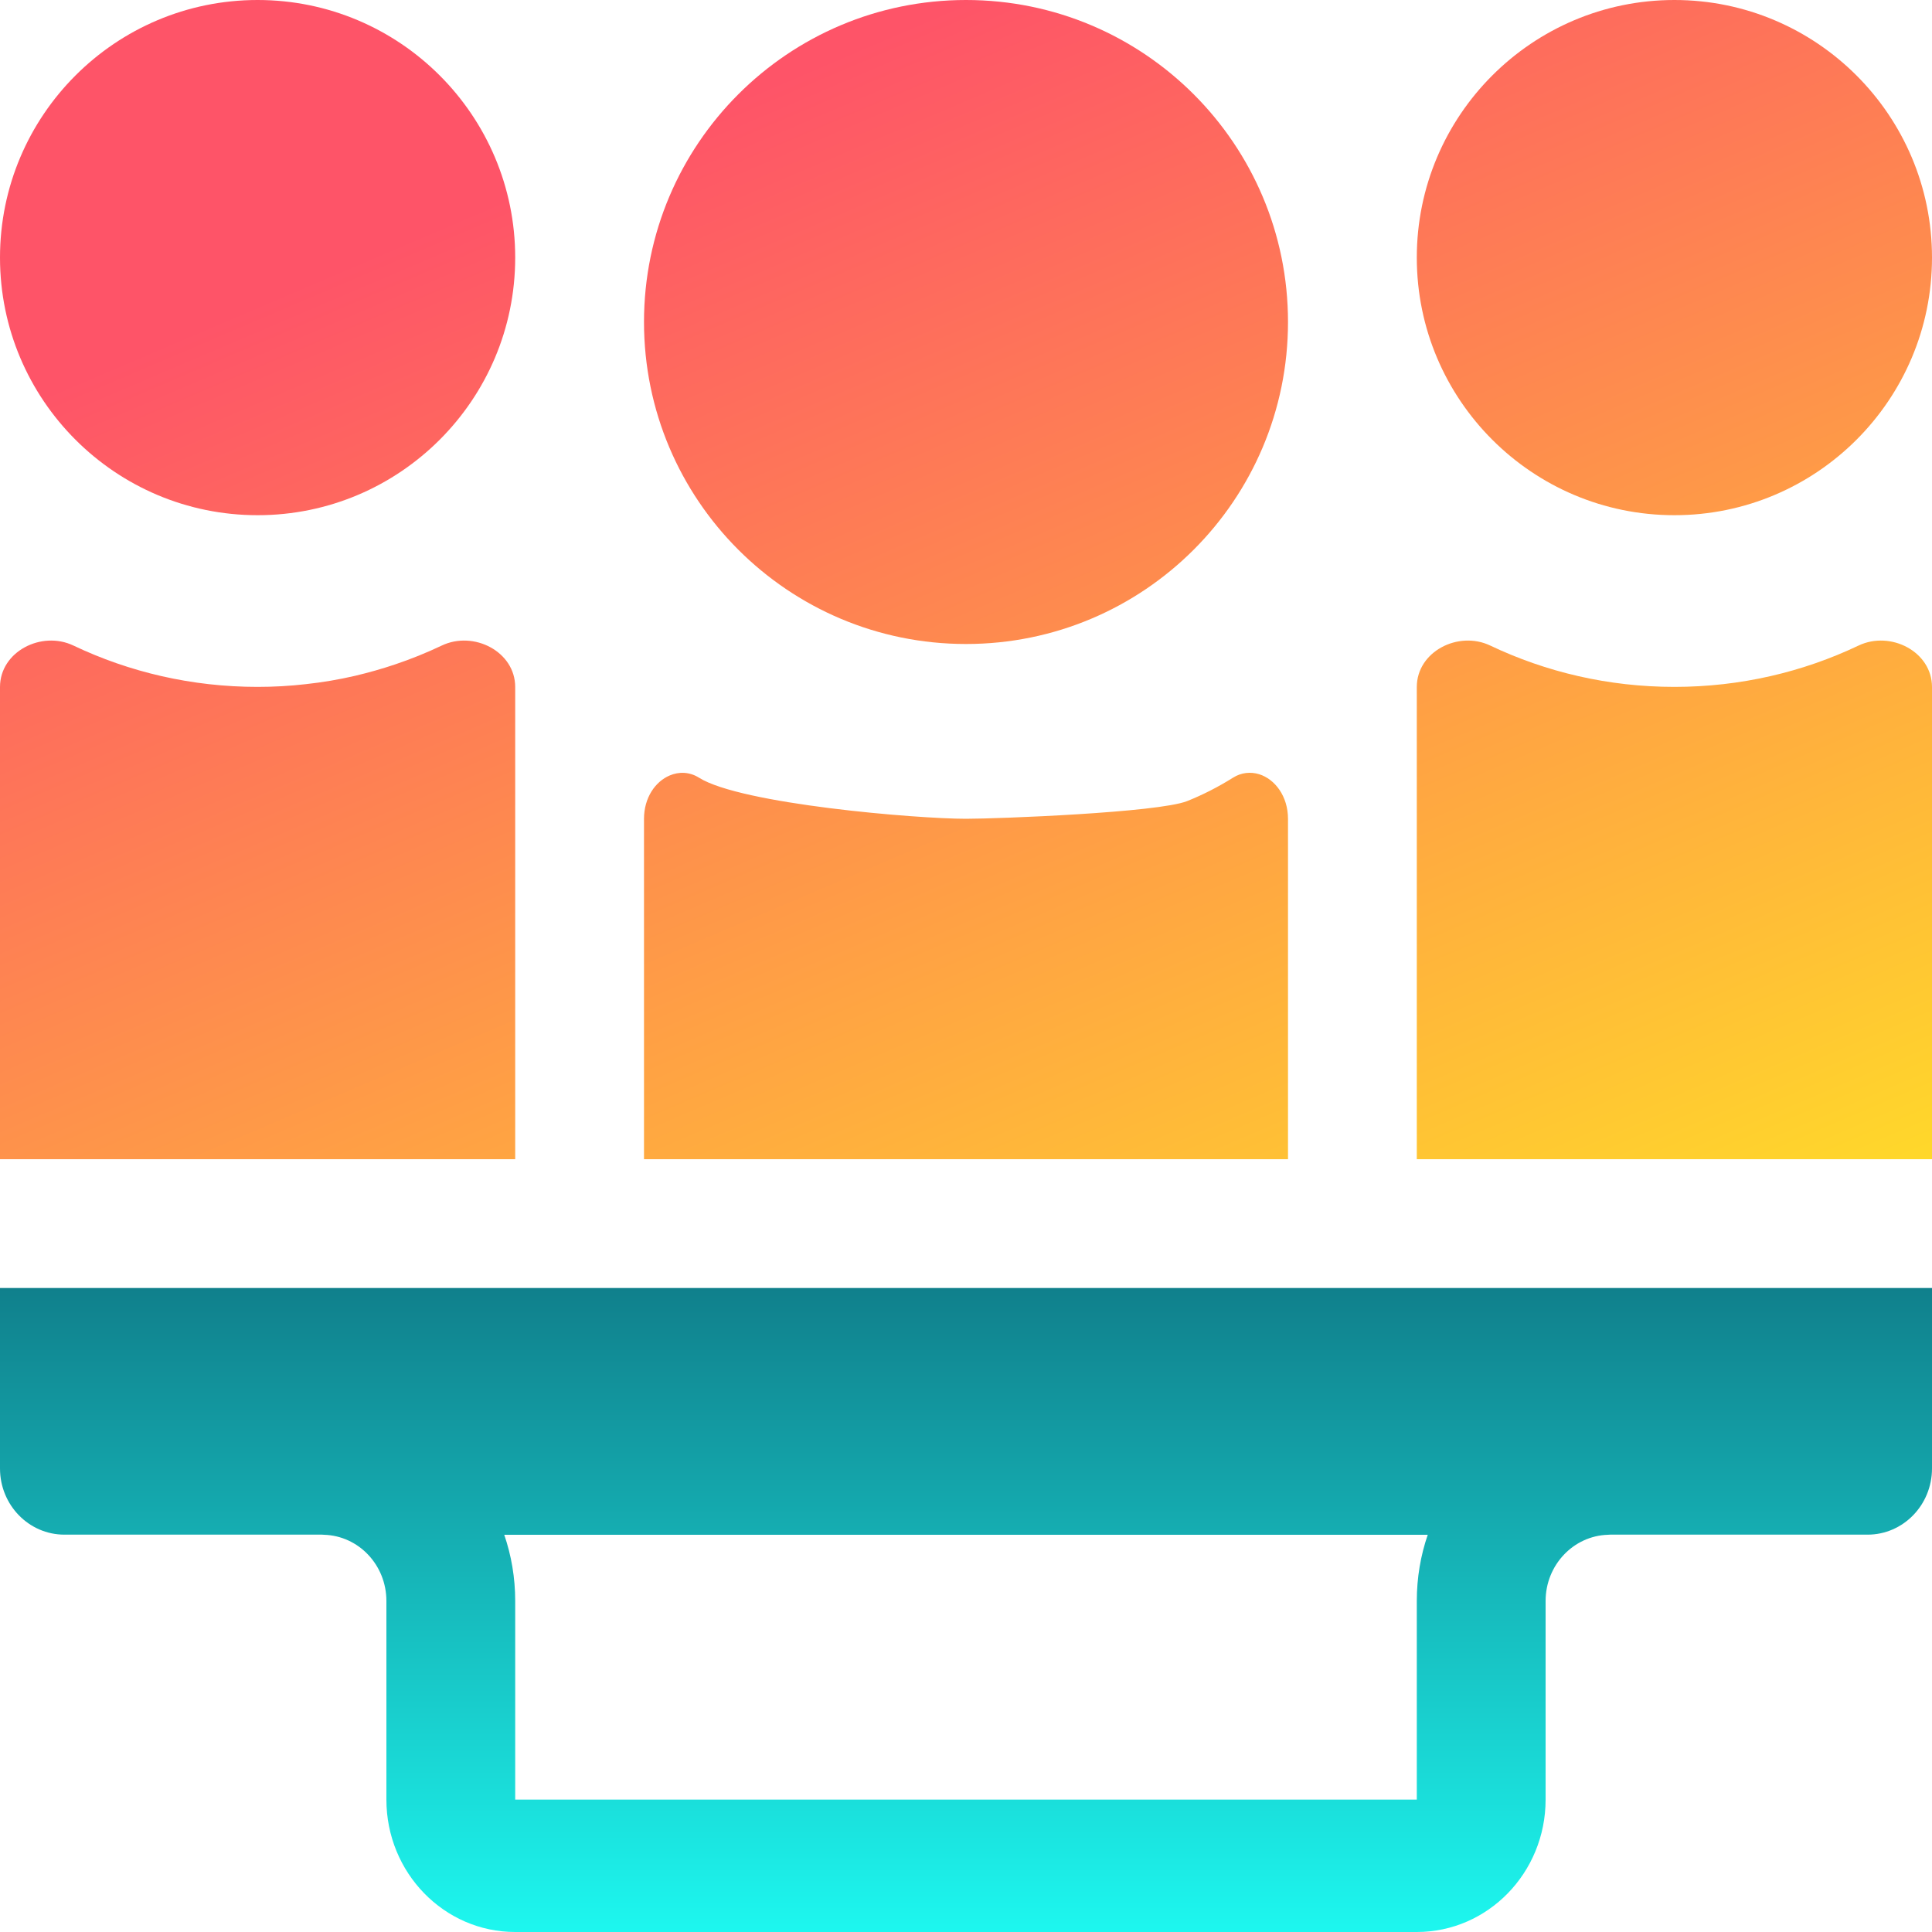 <svg width="15" height="15" viewBox="0 0 15 15" fill="none" xmlns="http://www.w3.org/2000/svg">
<g clip-path="url(#clip0_10823_38593)">
<path d="M4 2C4 3.104 3.104 4 2 4C0.896 4 0 3.104 0 2C0 0.896 0.896 0 2 0C3.104 0 4 0.896 4 2Z" fill="url(#paint0_linear_10823_38593)"/>
<path d="M4 9V5.334C4 5.059 3.678 4.894 3.43 5.012C3.312 5.068 3.191 5.117 3.066 5.159C2.965 5.193 2.862 5.222 2.757 5.247C2.632 5.276 2.503 5.298 2.372 5.312C2.25 5.326 2.126 5.333 2 5.333C1.488 5.333 1.003 5.218 0.57 5.012C0.322 4.894 0 5.059 0 5.334V9H4Z" fill="url(#paint1_linear_10823_38593)"/>
<path d="M7.5 5C8.881 5 10 3.881 10 2.5C10 1.119 8.881 0 7.5 0C6.119 0 5 1.119 5 2.5C5 3.881 6.119 5 7.5 5Z" fill="url(#paint2_linear_10823_38593)"/>
<path d="M15 2C15 3.104 14.104 4 13 4C11.896 4 11 3.104 11 2C11 0.896 11.896 0 13 0C14.104 0 15 0.896 15 2Z" fill="url(#paint3_linear_10823_38593)"/>
<path d="M15 5.334V9H11V5.334C11 5.059 11.322 4.894 11.57 5.012C12.003 5.218 12.488 5.333 13 5.333C13.512 5.333 13.997 5.218 14.43 5.012C14.678 4.894 15 5.059 15 5.334Z" fill="url(#paint4_linear_10823_38593)"/>
<path d="M10 6.358V9H5V6.358C5 6.193 5.088 6.068 5.199 6.021C5.271 5.99 5.354 5.992 5.427 6.038C5.752 6.243 7.116 6.357 7.5 6.357C7.749 6.357 8.989 6.309 9.216 6.22C9.339 6.171 9.458 6.11 9.573 6.038C9.638 5.997 9.71 5.991 9.776 6.011C9.898 6.049 10 6.181 10 6.358Z" fill="url(#paint5_linear_10823_38593)"/>
<path fill-rule="evenodd" clip-rule="evenodd" d="M15 10V11.401C15 11.685 14.776 11.915 14.5 11.915H12.5L12.484 11.916C12.216 11.924 12 12.151 12 12.43V13.972C12 14.54 11.552 15 11 15H4C3.448 15 3 14.54 3 13.972V12.43C3 12.151 2.785 11.924 2.516 11.916L2.5 11.915H0.5C0.224 11.915 0 11.685 0 11.401V10H15ZM3.915 11.916C3.97 12.076 4 12.249 4 12.43V13.972H11V12.43C11 12.249 11.03 12.076 11.085 11.916H3.915Z" fill="url(#paint6_linear_10823_38593)"/>
</g>
<defs>
<linearGradient id="paint0_linear_10823_38593" x1="7.5" y1="0" x2="12.137" y2="10.866" gradientUnits="userSpaceOnUse">
<stop stop-color="#FE5468"/>
<stop offset="1" stop-color="#FFDF27"/>
</linearGradient>
<linearGradient id="paint1_linear_10823_38593" x1="7.5" y1="0" x2="12.137" y2="10.866" gradientUnits="userSpaceOnUse">
<stop stop-color="#FE5468"/>
<stop offset="1" stop-color="#FFDF27"/>
</linearGradient>
<linearGradient id="paint2_linear_10823_38593" x1="7.5" y1="0" x2="12.137" y2="10.866" gradientUnits="userSpaceOnUse">
<stop stop-color="#FE5468"/>
<stop offset="1" stop-color="#FFDF27"/>
</linearGradient>
<linearGradient id="paint3_linear_10823_38593" x1="7.5" y1="0" x2="12.137" y2="10.866" gradientUnits="userSpaceOnUse">
<stop stop-color="#FE5468"/>
<stop offset="1" stop-color="#FFDF27"/>
</linearGradient>
<linearGradient id="paint4_linear_10823_38593" x1="7.5" y1="0" x2="12.137" y2="10.866" gradientUnits="userSpaceOnUse">
<stop stop-color="#FE5468"/>
<stop offset="1" stop-color="#FFDF27"/>
</linearGradient>
<linearGradient id="paint5_linear_10823_38593" x1="7.5" y1="0" x2="12.137" y2="10.866" gradientUnits="userSpaceOnUse">
<stop stop-color="#FE5468"/>
<stop offset="1" stop-color="#FFDF27"/>
</linearGradient>
<linearGradient id="paint6_linear_10823_38593" x1="7.5" y1="10" x2="7.5" y2="15" gradientUnits="userSpaceOnUse">
<stop stop-color="#10808C"/>
<stop offset="1" stop-color="#1DF7EF"/>
</linearGradient>
<clipPath id="clip0_10823_38593">
<rect width="15" height="15" fill="white"/>
</clipPath>
</defs>
</svg>
